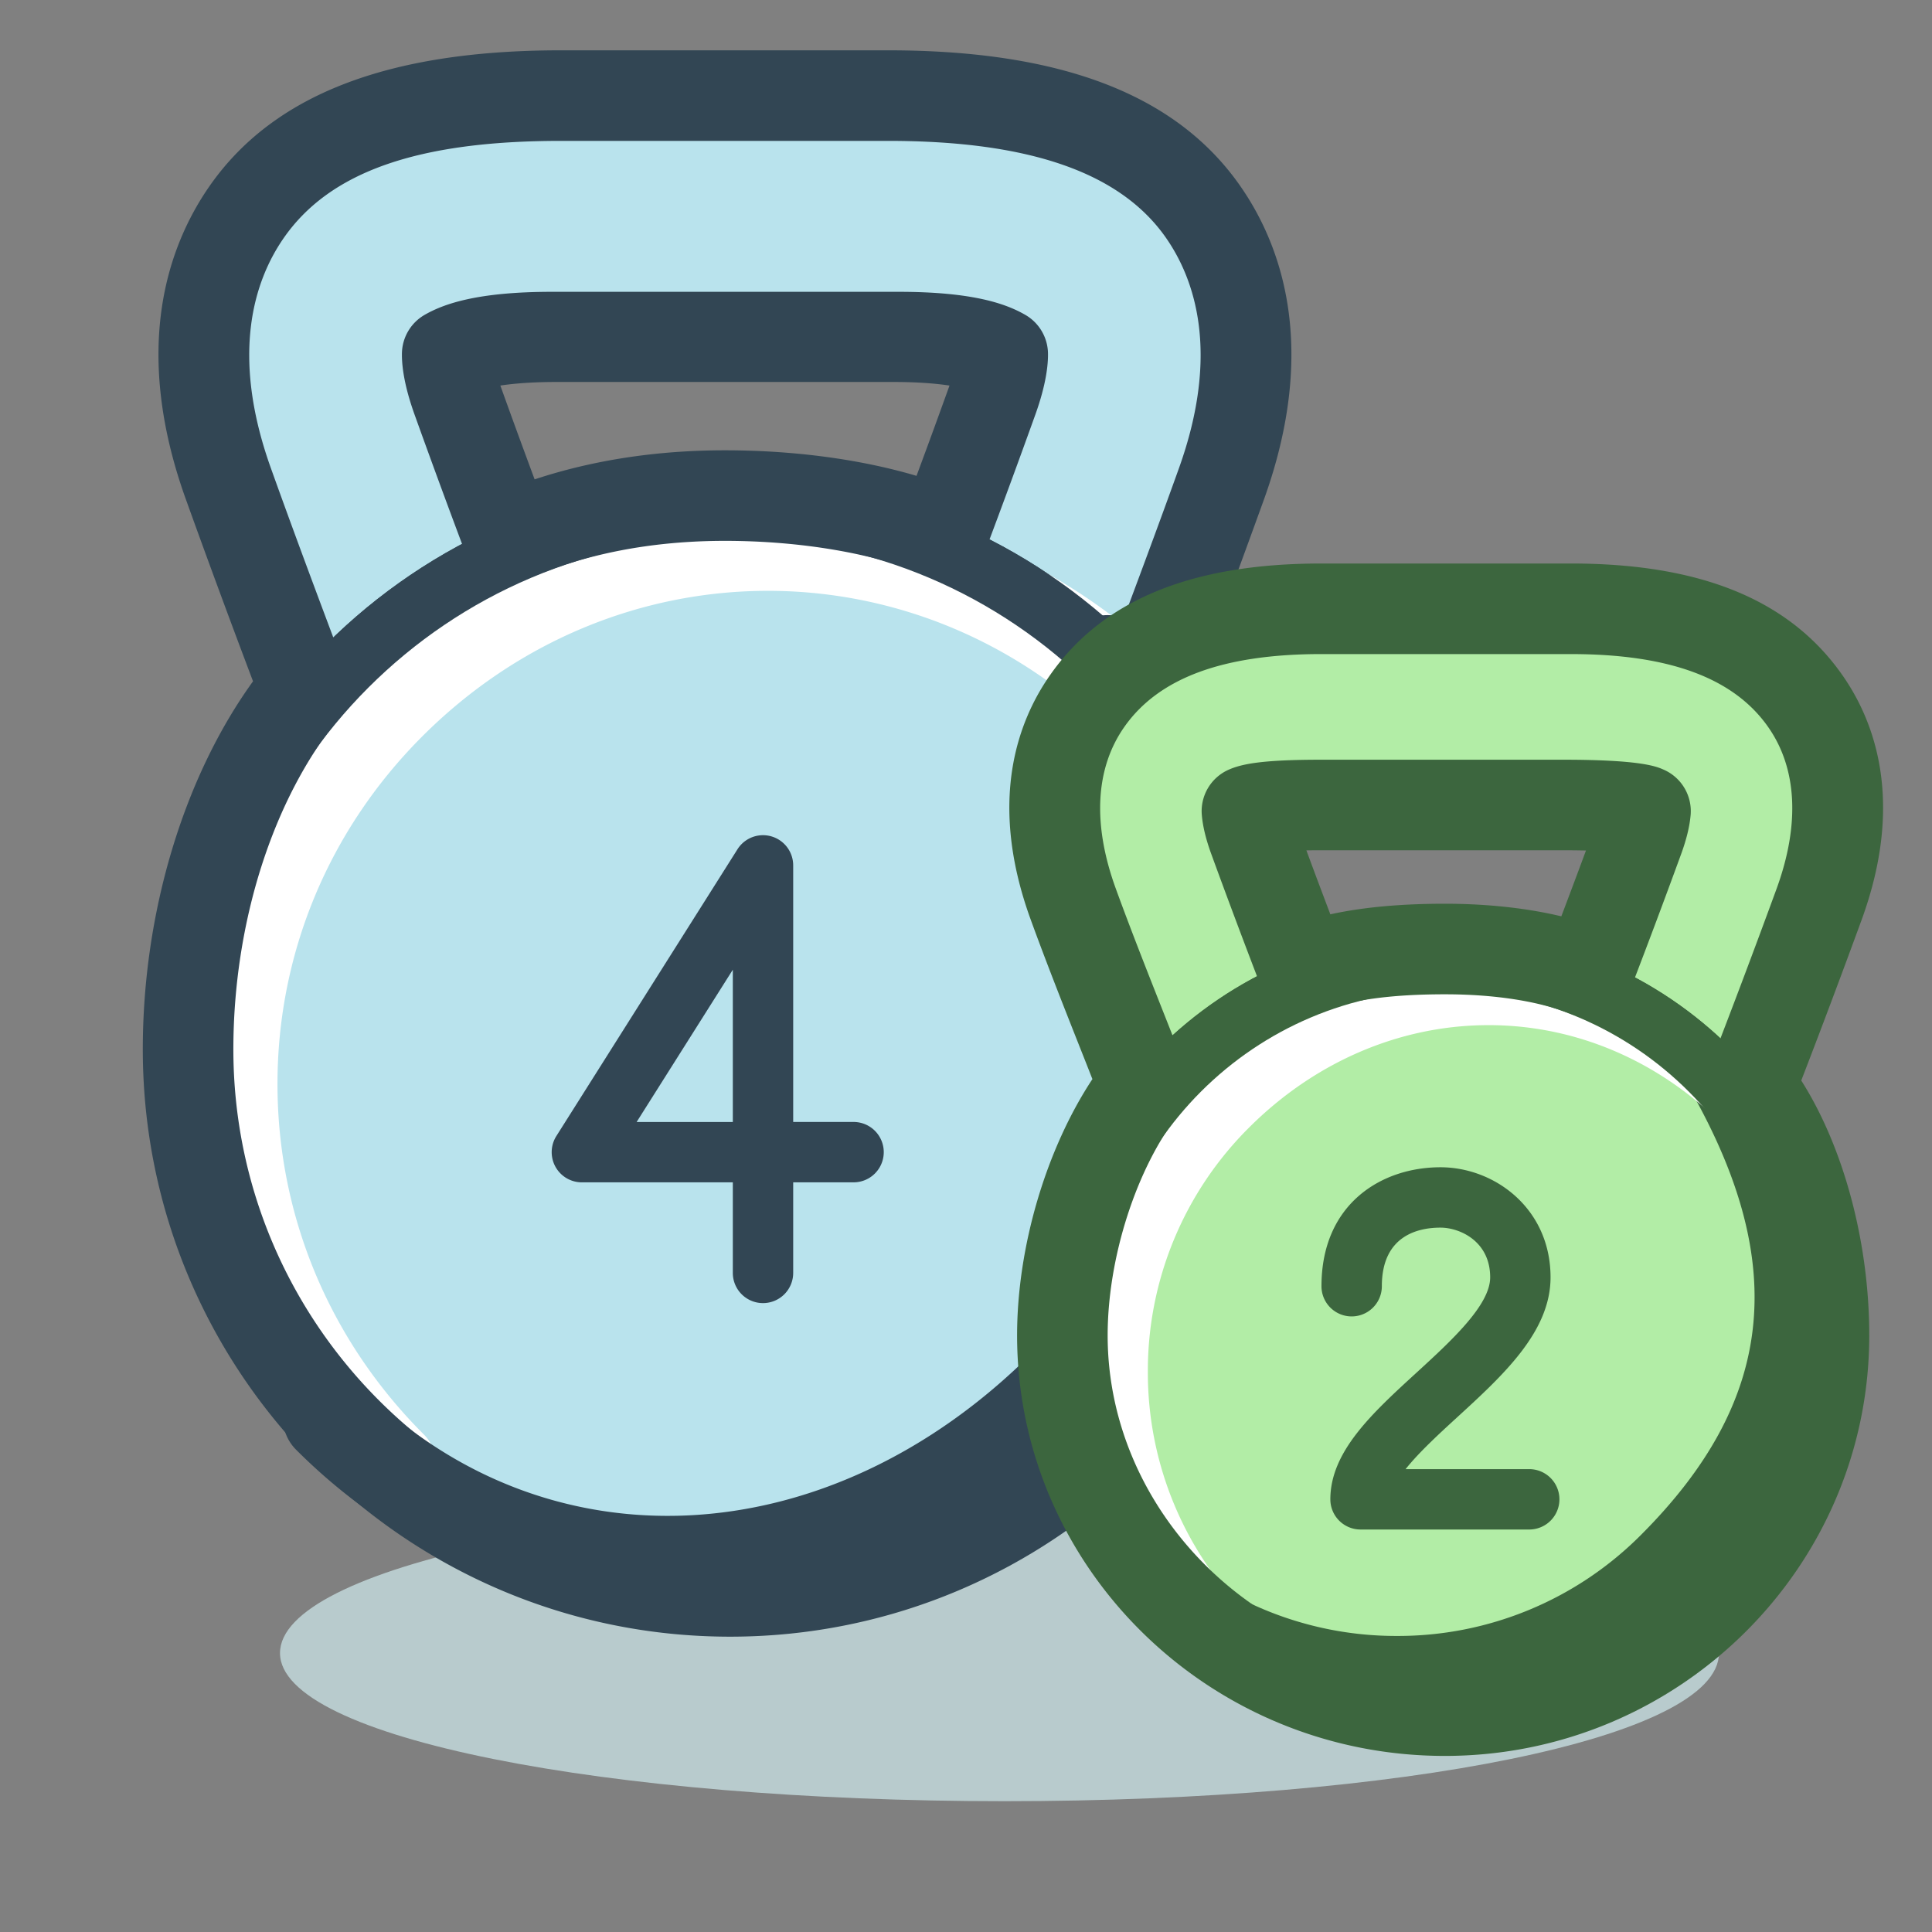 <!DOCTYPE svg PUBLIC "-//W3C//DTD SVG 1.1//EN" "http://www.w3.org/Graphics/SVG/1.1/DTD/svg11.dtd">
<!-- Uploaded to: SVG Repo, www.svgrepo.com, Transformed by: SVG Repo Mixer Tools -->
<svg width="239px" height="239px" viewBox="0 0 1024 1024" class="icon" version="1.1" xmlns="http://www.w3.org/2000/svg" fill="#000000">
<rect x="0" y="0" width="1024" height="1024" fill="#808080" stroke="none"/>
<g id="SVGRepo_bgCarrier" stroke-width="0"/>
<g id="SVGRepo_tracerCarrier" stroke-linecap="round" stroke-linejoin="round"/>
<g id="SVGRepo_iconCarrier">
<path d="M521.264 474.672a63.488 63.488 0 0 1-23.368-4.464c-33.216-13.104-49.664-51.04-36.752-84.736 0.416-1.08 41.728-108.904 65.04-173.944 4.432-12.376 5.32-20.232 5.256-23.848-4.464-2.56-19.76-9.232-57.832-9.232H294.848c-38.072 0-53.376 6.672-57.832 9.232-0.064 3.616 0.824 11.472 5.256 23.84 23.32 65.04 64.632 172.864 65.04 173.944 12.912 33.696-3.544 71.632-36.752 84.736-33.192 13.096-70.6-3.584-83.52-37.28-1.712-4.472-42.24-110.248-66.04-176.664-25.304-70.6-8.808-117.016 9.488-143.528 30.288-43.864 86.44-62.064 166.752-62.064H470.72c80.312 0 136.952 18.192 167.248 62.064 18.296 26.512 34.8 72.928 9.488 143.528-23.8 66.408-64.328 172.192-66.048 176.664-9.92 25.904-34.32 41.752-60.144 41.752z" fill="#B9E3ED"/>
<path d="M247.208 490.672c-32.992 0-63.168-20.896-75.104-52.016-1.712-4.464-42.176-110.056-66.168-177-27.592-76.984-9.04-128.416 11.384-158.016 32.048-46.408 90.896-68.976 179.92-68.976H470.72c89.344 0 148.36 22.56 180.416 68.968 20.432 29.6 38.984 81.032 11.384 158.024-23.936 66.784-64.456 172.52-66.168 176.992-11.928 31.112-42.104 52.016-75.088 52.016a79.312 79.312 0 0 1-29.248-5.584c-41.28-16.288-61.832-63.544-45.816-105.344 0.408-1.056 41.688-108.808 64.92-173.616 1.096-3.056 1.912-5.696 2.52-7.96-7.616-1.84-20.248-3.72-40.032-3.72H294.848c-19.792 0-32.424 1.88-40.032 3.72 0.608 2.256 1.424 4.904 2.52 7.96 23.232 64.8 64.512 172.552 64.92 173.6 16.024 41.816-4.528 89.064-45.816 105.352a79.04 79.04 0 0 1-29.232 5.6z m50.024-424c-78.8 0-127.6 17.52-153.584 55.152-16.168 23.424-30.608 64.832-7.592 129.04 23.872 66.616 64.216 171.888 65.92 176.336 7.336 19.12 25.08 31.48 45.216 31.472 5.976 0 11.856-1.128 17.488-3.344 25.032-9.872 37.448-38.64 27.68-64.128-0.4-1.04-41.816-109.144-65.16-174.272-5.56-15.52-6.264-25.16-6.184-29.52a15.984 15.984 0 0 1 8.032-13.6c7.384-4.24 25.76-11.352 65.8-11.352h178.76c40.024 0 58.4 7.112 65.792 11.352a16 16 0 0 1 8.032 13.6c0.08 4.36-0.624 14-6.184 29.52-23.352 65.128-64.768 173.232-65.168 174.288-9.768 25.472 2.648 54.24 27.68 64.112a47.424 47.424 0 0 0 17.504 3.344c20.136 0 37.88-12.352 45.208-31.472 1.712-4.456 42.112-109.872 65.928-176.336 23.016-64.208 8.576-105.616-7.592-129.04-25.632-37.112-76.032-55.152-154.08-55.152H297.232z" fill="#324654"/>
<path d="M911.088 876.168c0 45.008-168.08 78.504-378.68 78.504-210.608 0-384-33.496-384-78.504s170.728-81.504 381.336-81.504c210.6 0.008 381.344 36.496 381.344 81.504z" fill="#B8CBCD"/>
<path d="M386.968 556.184m-287.28 0a287.28 287.28 0 1 0 574.56 0 287.28 287.28 0 1 0-574.56 0Z" fill="#B9E3ED"/>
<path d="M386.968 859.472c-167.232 0-303.28-136.056-303.28-303.288s136.048-303.288 303.28-303.288 303.28 136.056 303.28 303.288-136.048 303.288-303.28 303.288z m0-574.568c-149.584 0-271.28 121.696-271.28 271.288 0 149.584 121.696 271.288 271.28 271.288 149.584 0 271.28-121.696 271.28-271.288S536.56 284.904 386.968 284.904z" fill="#324654"/>
<path d="M207.576 801.168a23.92 23.92 0 0 1-16.968-7.024C131.776 735.32 99.272 657.6 99.072 575.304c-0.2-82.432 32.048-160.192 90.816-218.96 121.608-121.608 311.816-121.904 433.032-0.704a24 24 0 1 1-33.944 33.944c-102.176-102.184-262.568-101.864-365.144 0.696-49.664 49.672-76.928 115.336-76.76 184.904 0.168 69.52 27.68 135.232 77.472 185.016a24 24 0 0 1-16.968 40.968z" fill="#FFFFFF"/>
<path d="M386.968 867.472c-171.64 0-311.28-139.64-311.28-311.288 0-72.472 21.656-144.2 58.424-195.08a6247.44 6247.44 0 0 1-35.704-96.744c-28.736-80.176-9.16-134.12 12.328-165.256 33.656-48.736 94.664-72.432 186.504-72.432H470.72c92.168 0 153.336 23.688 187 72.424 21.496 31.144 41.072 85.088 12.336 165.272a7214.104 7214.104 0 0 1-37.296 100.92 311.304 311.304 0 0 1 65.496 190.904c-0.008 171.64-139.648 311.28-311.288 311.28z m-89.736-792.8c-75.936 0-122.648 16.424-147 51.696-15.104 21.88-28.512 60.776-6.648 121.792 10.808 30.16 23.192 63.616 40.144 108.488a24 24 0 0 1-3.888 23.696c-35.168 42.896-56.152 108.632-56.152 175.84 0 145.176 118.112 263.288 263.28 263.288s263.28-118.112 263.28-263.288a263.28 263.28 0 0 0-63.064-170.864 24 24 0 0 1-4.208-24.064c17.808-47.176 31.904-85.224 41.888-113.088 21.872-61.016 8.456-99.912-6.648-121.8-24.024-34.784-72.272-51.696-147.496-51.696H297.232z m-27.904 234.424a24.008 24.008 0 0 1-22.472-15.576 5142.592 5142.592 0 0 1-27.168-73.888c-5.696-15.888-6.768-26.368-6.656-32.36a24 24 0 0 1 12.048-20.4c9.864-5.664 27.544-12.2 67.344-12.2h184c39.784 0 57.104 6.528 66.976 12.192a24.016 24.016 0 0 1 12.056 20.408c0.104 5.992-0.968 16.472-6.656 32.352a5122.128 5122.128 0 0 1-26.248 71.408 23.984 23.984 0 0 1-31.68 13.752c-27.744-11.512-66.608-18.12-106.632-18.12-38.816 0-74.248 6.872-105.304 20.424a23.96 23.96 0 0 1-9.608 2.008z m-4.136-104.752c5.712 15.92 11.344 31.336 18.168 49.728 30.984-10.232 64.8-15.4 100.864-15.4 36.616 0 71.776 4.736 101.552 13.536a4533.336 4533.336 0 0 0 17.48-47.856c-7.04-1.056-16.712-1.896-29.656-1.896H294.848c-12.944 0-22.616 0.84-29.656 1.888z" fill="#324654"/>
<path d="M386.968 859.472c-167.232 0-303.28-136.056-303.28-303.288s136.048-303.288 303.28-303.288 303.28 136.056 303.28 303.288-136.048 303.288-303.28 303.288z m0-574.568c-149.584 0-271.28 121.696-271.28 271.288 0 149.584 121.696 271.288 271.28 271.288 149.584 0 271.28-121.696 271.28-271.288S536.56 284.904 386.968 284.904z" fill="#324654"/>
<path d="M353.88 852.088c-71.376 0.008-140.976-27.736-196.936-83.696a23.984 23.984 0 0 1 0-33.936 23.984 23.984 0 0 1 33.936 0c98.16 98.152 247.944 90.856 356.16-17.352 109.848-109.856 119.32-253.824 23.032-350.112a23.984 23.984 0 0 1 0-33.936 23.984 23.984 0 0 1 33.936 0c116.272 116.272 106.8 288.152-23.024 417.992-67.144 67.136-148.216 101.04-227.104 101.04z" fill="#324654"/>
<path d="M404.408 690.672a16 16 0 0 1-16-16v-48h-80a16 16 0 0 1-13.528-24.544l96-152a16 16 0 0 1 29.528 8.536v136h32a16 16 0 0 1 0 32h-32v48a16 16 0 0 1-16 16.008z m-66.976-96h50.976V513.968l-50.976 80.704z" fill="#324654"/>
<path d="M665.16 640.472A50.936 50.936 0 0 1 617.696 608c-1.264-3.256-31.264-80.416-48.88-128.872-19.184-52.768-6.56-87.624 7.408-107.56 23.048-32.904 63.664-48.896 124.184-48.896h132.224c60.52 0 101.136 15.992 124.184 48.896 13.968 19.944 26.592 54.792 7.408 107.56-17.616 48.456-47.608 125.616-48.88 128.872a50.912 50.912 0 0 1-94.896-36.904c0.312-0.792 30.856-79.376 48.088-126.76 2.608-7.168 3.4-11.808 3.624-14.408-4.352-1.936-19.744-3.256-43.744-3.256h-128c-24 0-35.168 1.328-39.52 3.256 0.216 2.6 1.016 7.24 3.624 14.408 17.232 47.4 47.776 125.968 48.08 126.76a50.912 50.912 0 0 1-47.44 69.376z" fill="#B2EDA6"/>
<path d="M867.888 656.48a66.744 66.744 0 0 1-24.248-4.56c-34.384-13.384-51.488-52.232-38.112-86.616 0.296-0.76 28.984-74.56 46.368-122.08-5.6-0.312-13.232-0.544-23.496-0.544h-128c-8.296 0-14.584 0.168-19.328 0.4 15.272 41.744 39.056 103.24 46.176 121.576 13.624 35.024-3.464 73.88-37.856 87.256a66.704 66.704 0 0 1-24.24 4.56 66.52 66.52 0 0 1-62.368-42.664c-3.288-8.472-32.048-82.56-49-129.208-21.544-59.24-6.816-99.152 9.336-122.208 26.264-37.496 71.168-55.712 137.288-55.712h132.224c66.12 0 111.032 18.224 137.288 55.712 16.144 23.056 30.88 62.968 9.336 122.208-17.944 49.36-48.704 128.44-49.008 129.208a66.48 66.48 0 0 1-62.36 42.672zM700.408 410.672h128c39.808 0 47.384 3.368 50.24 4.64a16 16 0 0 1 9.448 15.96c-0.44 5.248-1.968 11.48-4.528 18.528-17.288 47.536-47.912 126.32-48.216 127.096a34.96 34.96 0 0 0 32.536 47.576 34.68 34.68 0 0 0 32.536-22.272c0.312-0.792 30.928-79.512 48.76-128.544 16.832-46.304 6.312-76.08-5.48-92.912-19.832-28.312-56.168-42.072-111.08-42.072H700.408c-54.912 0-91.248 13.76-111.08 42.072-11.792 16.832-22.312 46.616-5.48 92.912 16.848 46.328 45.488 120.12 48.696 128.384 5.328 13.688 18.104 22.432 32.608 22.432a34.96 34.96 0 0 0 32.52-47.576c-7.648-19.712-32.944-85.104-48.208-127.096-2.56-7.04-4.088-13.272-4.528-18.536a16 16 0 0 1 9.448-15.96c5.424-2.4 14.744-4.632 46.024-4.632z" fill="#3C663E"/>
<path d="M765.808 707.8m-198.872 0a198.872 198.872 0 1 0 397.744 0 198.872 198.872 0 1 0-397.744 0Z" fill="#B2EDA6"/>
<path d="M765.808 922.672c-118.48 0-214.872-96.392-214.872-214.872 0-118.488 96.392-214.872 214.872-214.872 118.488 0 214.88 96.392 214.88 214.872 0 118.48-96.4 214.872-214.88 214.872z m0-397.752c-100.832 0-182.872 82.04-182.872 182.872s82.032 182.872 182.872 182.872c100.84 0 182.88-82.04 182.88-182.872s-82.04-182.872-182.88-182.872z" fill="#3C663E"/>
<path d="M911.088 571.992c53.6 95.68 47.648 175.184-30.016 252.848-77.664 77.672-203.584 77.672-281.248 0" fill="#B2EDA6"/>
<path d="M740.448 899.088c-57.392 0-111.352-22.352-151.936-62.936a16 16 0 1 1 22.624-22.624 181.696 181.696 0 0 0 129.312 53.56 181.696 181.696 0 0 0 129.312-53.56c70.168-70.168 78.608-142.248 27.368-233.712a16.008 16.008 0 0 1 27.928-15.64c58.624 104.656 48.24 191.08-32.664 271.984-40.592 40.576-94.552 62.928-151.944 62.928z" fill="#3C663E"/>
<path d="M650.632 883.648a15.936 15.936 0 0 1-11.312-4.688c-40.584-40.584-62.936-94.544-62.936-151.936 0-57.392 22.352-111.352 62.936-151.936 40.648-40.656 93.224-63.296 148.024-63.744h1.656c54.504 0 106.52 22.024 146.632 62.144a16 16 0 1 1-22.624 22.624c-34.4-34.4-78.952-53.16-125.4-52.76-46.352 0.376-90.984 19.688-125.664 54.368a181.696 181.696 0 0 0-53.56 129.312 181.696 181.696 0 0 0 53.56 129.312 16 16 0 0 1-11.312 27.304z" fill="#FFFFFF"/>
<path d="M810.528 810.672H721.112a16 16 0 0 1-16-16c0-25.312 22.184-45.632 45.68-67.144 18.296-16.76 39.032-35.752 39.032-50.504 0-19.2-16.168-26.352-26.352-26.352-11.6 0-31.064 4.032-31.064 31.056a16 16 0 0 1-32 0c0-43.56 31.672-63.056 63.064-63.056 28.68 0 58.352 21.832 58.352 58.352 0 28.84-25.128 51.856-49.424 74.104-9.44 8.648-20.272 18.568-27.416 27.544h65.544a16 16 0 0 1 0 32z" fill="#3C663E"/>
<path d="M765.808 930.672c-125.016 0-226.728-99.984-226.728-222.872 0-47.008 15.408-98.712 39.92-135.848-2.216-5.656-4.552-11.56-6.968-17.656-8.288-20.96-17.68-44.72-25.768-66.968-22.712-62.472-6.936-104.92 10.304-129.528 27.864-39.784 74.92-59.128 143.84-59.128h132.224c68.92 0 115.976 19.336 143.84 59.128 17.24 24.608 33.024 67.056 10.304 129.536a5164.288 5164.288 0 0 1-32.072 85.36c22.432 35.32 36.04 85.648 36.04 135.104-0.008 122.888-100.912 222.872-224.936 222.872z m-65.4-584c-52.112 0-86.304 12.648-104.528 38.664-15.344 21.904-16.904 51.504-4.504 85.592 7.856 21.616 17.128 45.048 25.296 65.72 4.24 10.712 8.256 20.88 11.8 30.056a24.008 24.008 0 0 1-3.472 23.408c-22.68 29.048-37.92 76.344-37.92 117.688 0 94.792 81.848 174.872 178.728 174.872 97.56 0 176.936-78.448 176.936-174.872 0-44.304-13.36-90.32-34.04-117.224a23.984 23.984 0 0 1-3.36-23.264 5426.312 5426.312 0 0 0 36.328-96.376c12.392-34.088 10.832-63.688-4.504-85.592-18.224-26.016-52.416-38.664-104.528-38.664H700.408z m141.544 192.576c-3 0-6-0.56-8.84-1.688-17.424-6.904-40.696-10.56-67.296-10.56-28.76 0-50.52 3.024-66.536 9.248a24.032 24.032 0 0 1-31.112-13.792 4324.984 4324.984 0 0 1-26.208-69.928c-2.808-7.696-4.48-14.632-4.976-20.592a24 24 0 0 1 14.16-23.944c7.192-3.2 18.328-5.328 49.272-5.328h128c41.504 0 49.6 3.6 53.488 5.328a24 24 0 0 1 14.168 23.944c-0.504 5.952-2.176 12.88-4.984 20.592a4459.76 4459.76 0 0 1-26.72 71.296 23.992 23.992 0 0 1-22.416 15.424z m-76.144-60.248c16.824 0 39.36 1.328 61.728 6.672 4.872-12.848 9.104-24.16 13.064-34.88-3.552-0.08-7.6-0.128-12.192-0.128h-128c-2.92 0-5.576 0.016-7.992 0.056 3.84 10.408 7.928 21.32 12.696 33.888 17.224-3.76 37.296-5.608 60.696-5.608z" fill="#3C663E"/>
<path d="M765.808 922.672c-118.48 0-214.872-96.392-214.872-214.872 0-118.488 96.392-214.872 214.872-214.872 118.488 0 214.88 96.392 214.88 214.872 0 118.48-96.4 214.872-214.88 214.872z m0-397.752c-100.832 0-182.872 82.04-182.872 182.872s82.032 182.872 182.872 182.872c100.84 0 182.88-82.04 182.88-182.872s-82.04-182.872-182.88-182.872z" fill="#3C663E"/>
</g>
</svg>